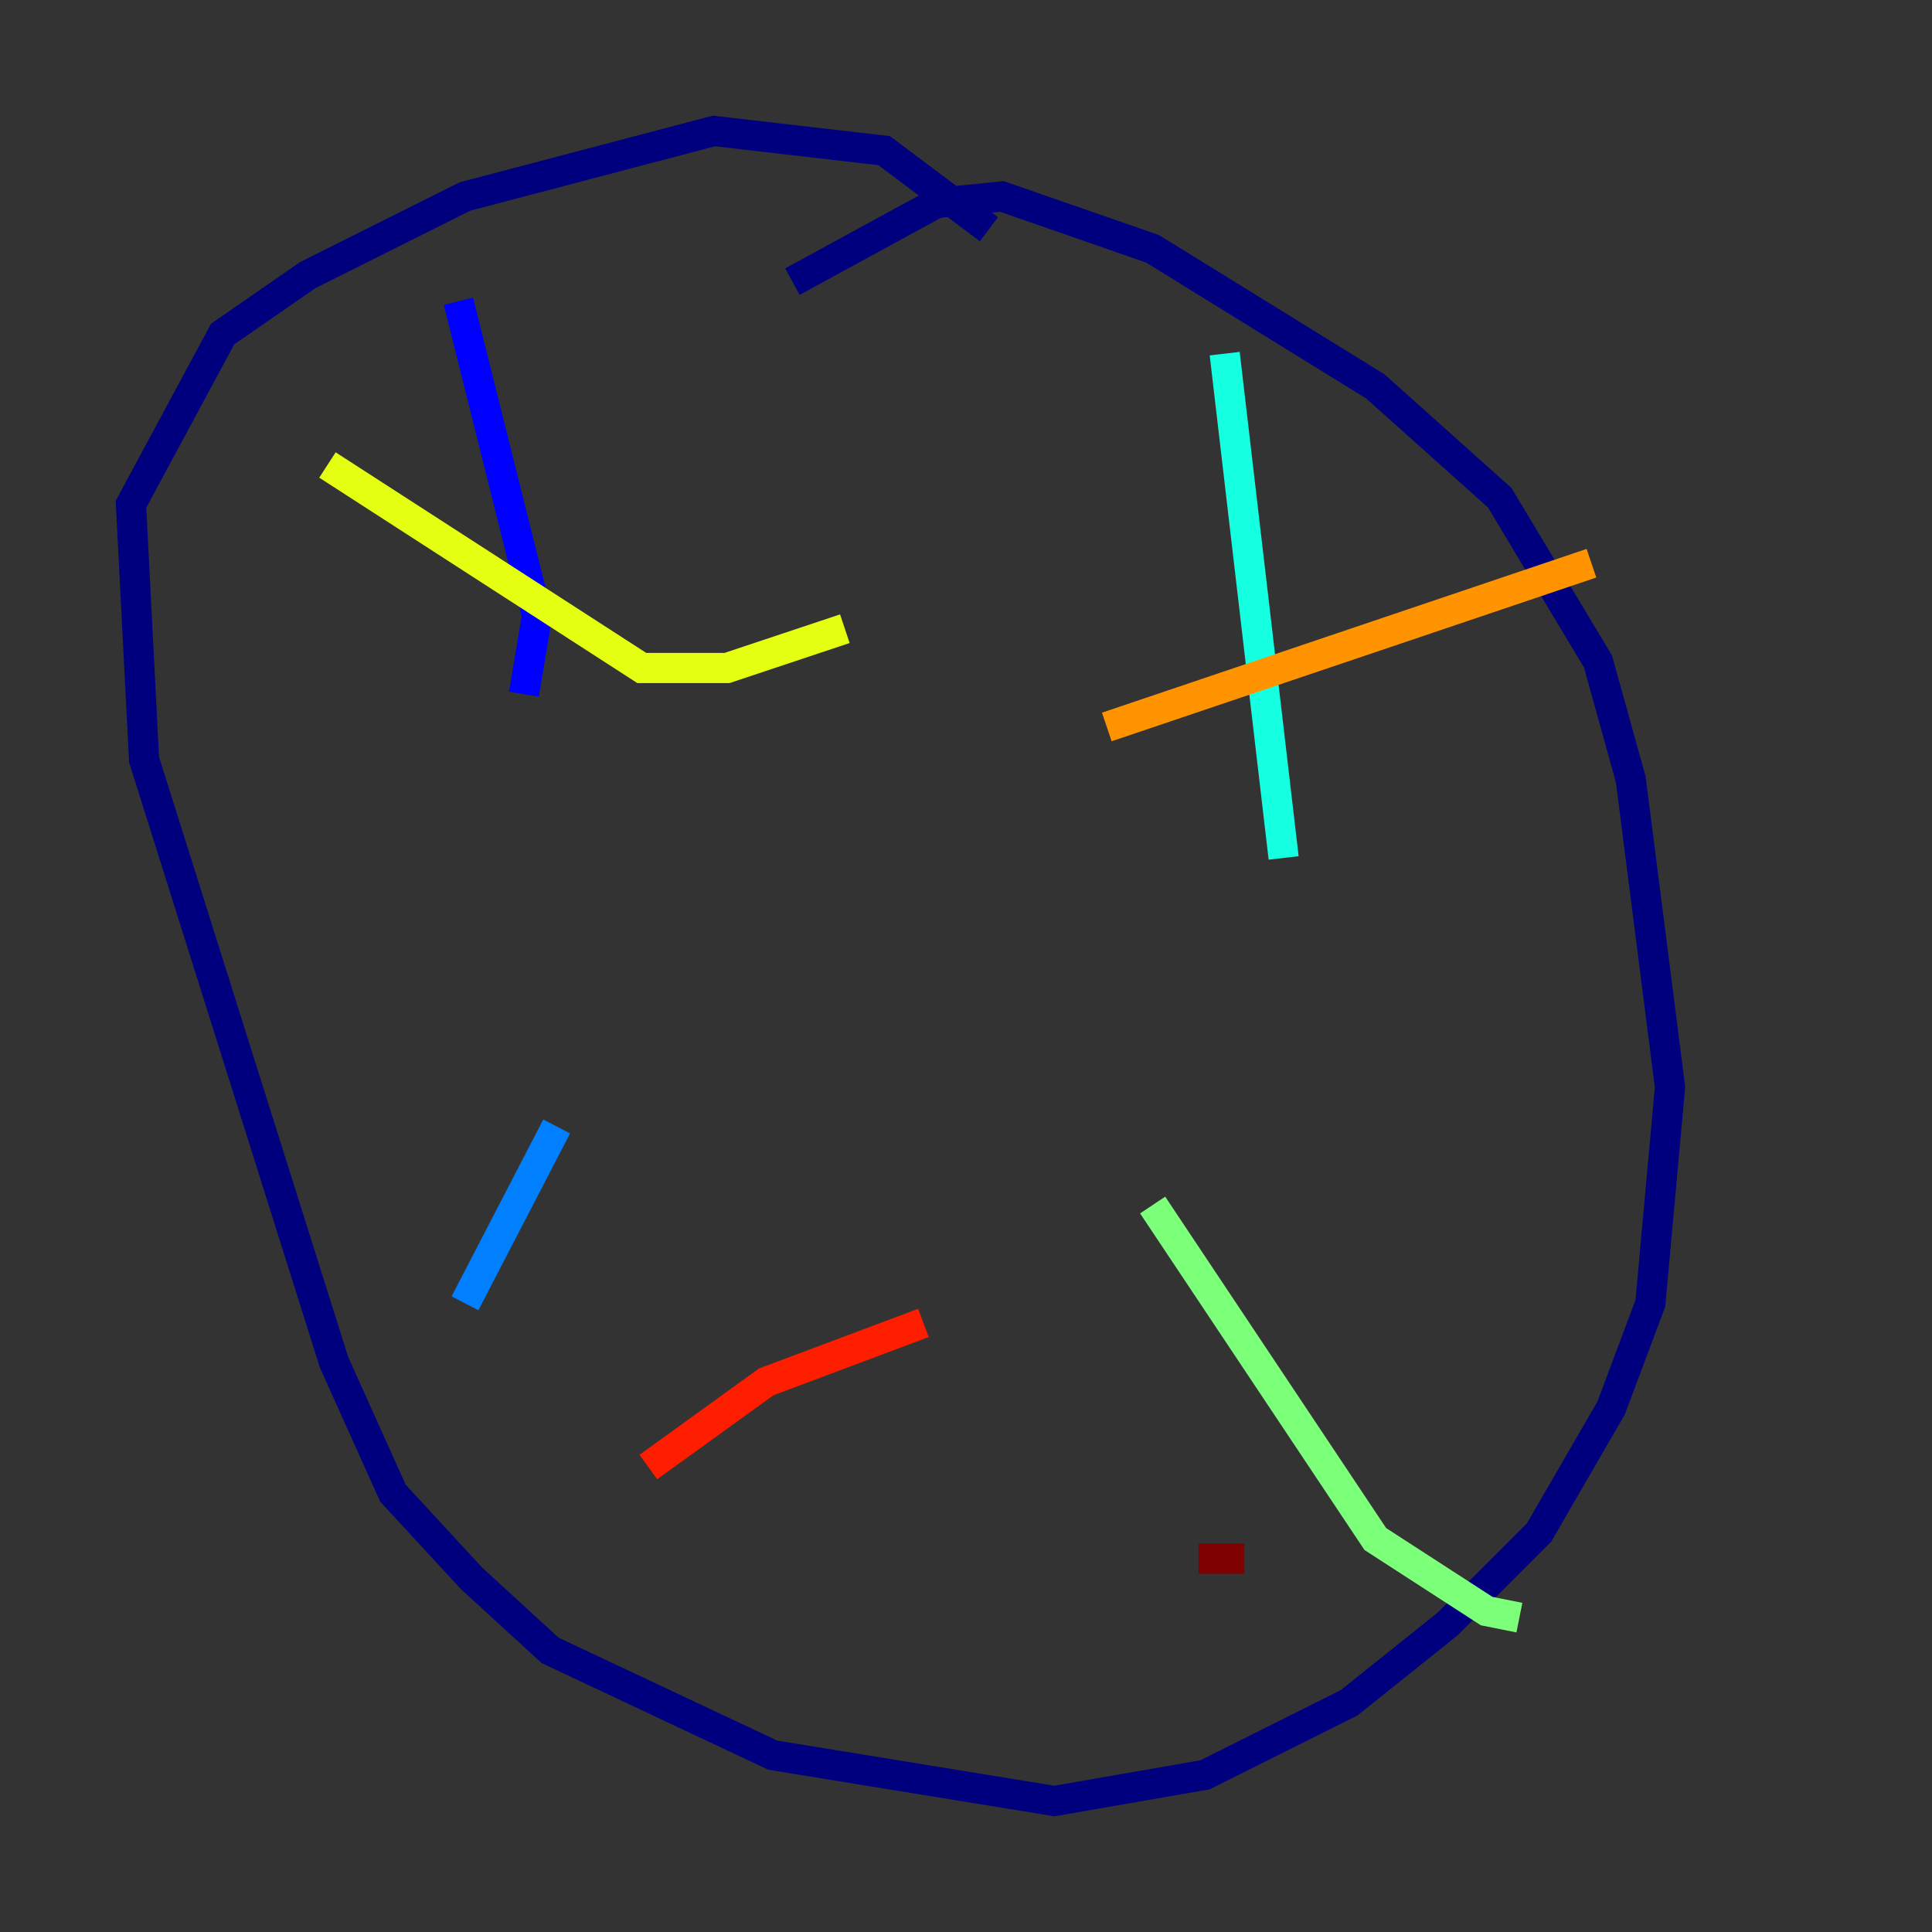 <?xml version="1.0" encoding="utf-8" ?>
<svg baseProfile="tiny" height="128" version="1.2" viewBox="0,0,128,128" width="128" xmlns="http://www.w3.org/2000/svg" xmlns:ev="http://www.w3.org/2001/xml-events" xmlns:xlink="http://www.w3.org/1999/xlink"><rect x="0" y="0" width="128" height="128" fill="#333333" stroke="none"/><defs /><polyline fill="none" points="65.519,15.186 58.576,9.98 47.295,8.678 30.807,13.017 20.393,18.224 14.752,22.129 8.678,33.41 9.546,50.332 22.129,90.251 26.034,98.929 31.241,104.57 36.447,109.342 51.2,116.285 69.858,119.322 79.837,117.586 89.383,112.814 95.891,107.607 101.966,101.532 106.739,93.288 109.342,86.346 110.644,72.027 108.041,51.634 105.871,43.824 99.363,32.976 91.119,25.6 76.366,16.488 66.386,13.017 62.047,13.451 52.502,18.658" stroke="#00007f" stroke-width="2" /><polyline fill="none" points="30.373,19.959 35.58,40.786 34.712,45.993" stroke="#0000ff" stroke-width="2" /><polyline fill="none" points="36.881,74.63 30.807,86.346" stroke="#0080ff" stroke-width="2" /><polyline fill="none" points="81.139,23.43 85.044,56.841" stroke="#15ffe1" stroke-width="2" /><polyline fill="none" points="76.366,79.837 91.119,101.966 98.495,106.739 100.664,107.173" stroke="#7cff79" stroke-width="2" /><polyline fill="none" points="21.695,30.807 42.522,44.258 48.163,44.258 55.973,41.654" stroke="#e4ff12" stroke-width="2" /><polyline fill="none" points="73.329,48.163 105.437,37.315" stroke="#ff9400" stroke-width="2" /><polyline fill="none" points="42.956,97.193 50.766,91.552 61.18,87.647" stroke="#ff1d00" stroke-width="2" /><polyline fill="none" points="79.403,103.268 82.441,103.268" stroke="#7f0000" stroke-width="2" /></svg>